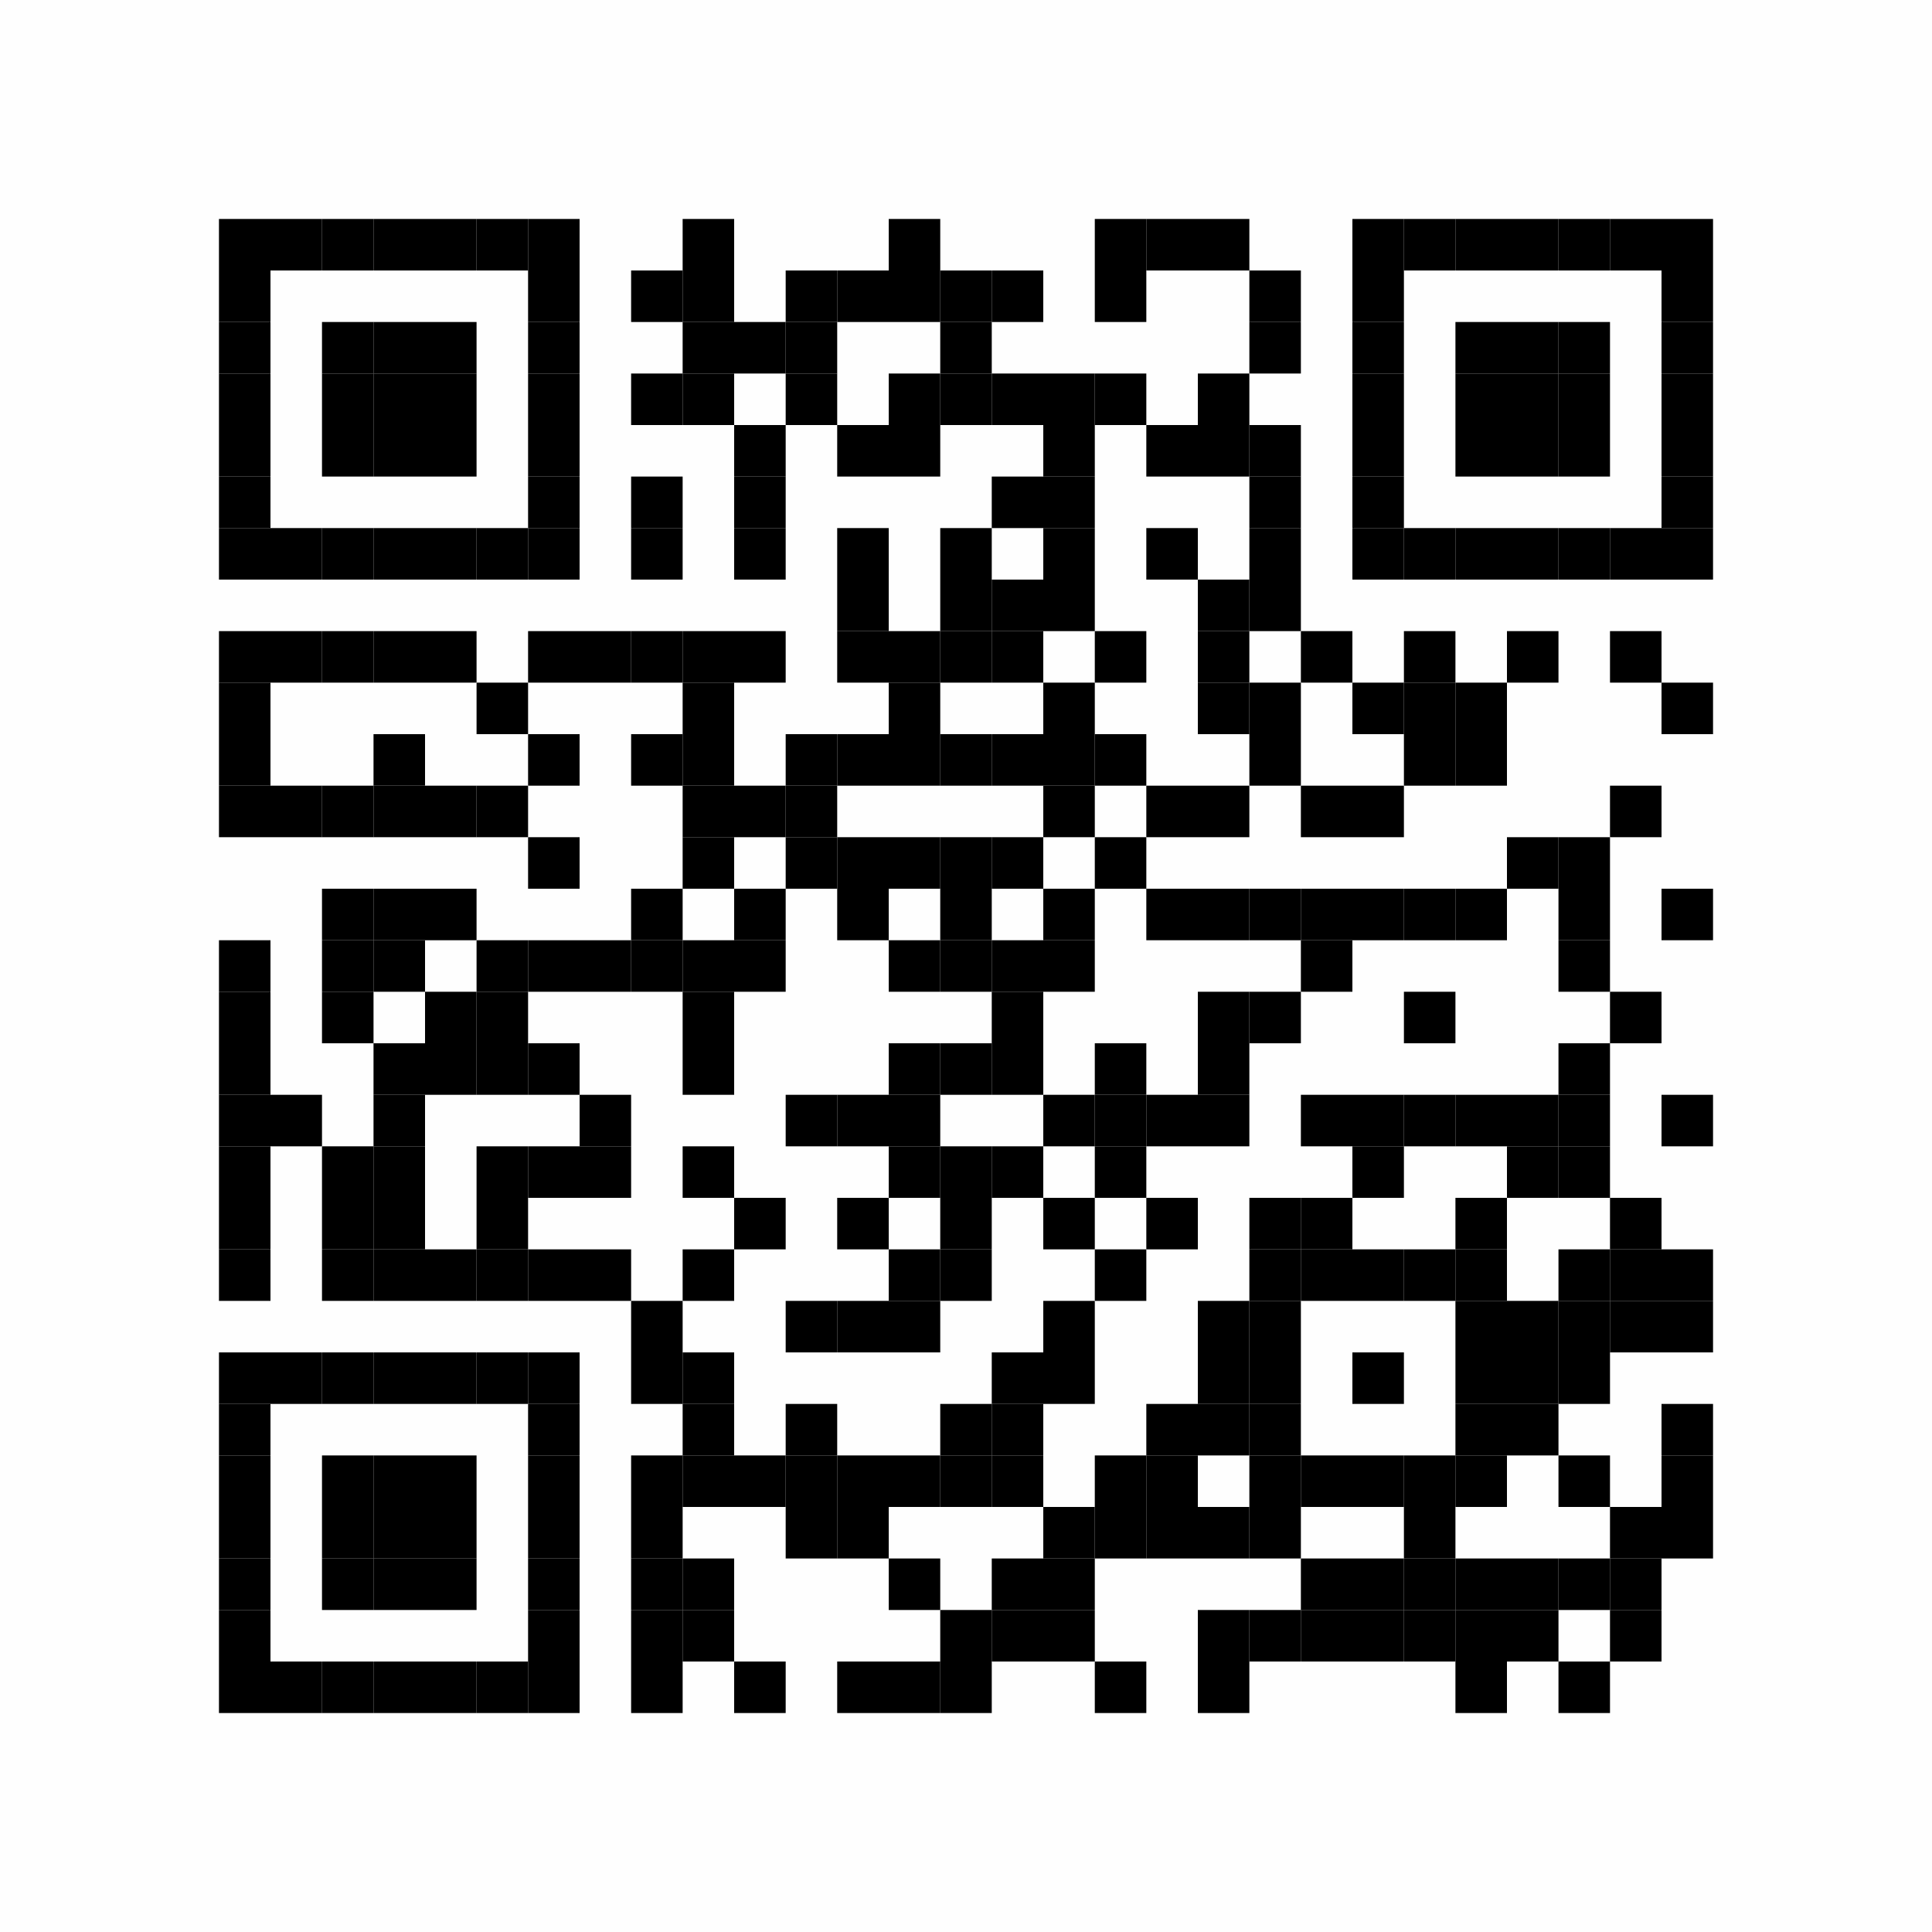 <?xml version="1.0" encoding="UTF-8"?>
<svg xmlns="http://www.w3.org/2000/svg" xmlns:xlink="http://www.w3.org/1999/xlink" version="1.1" width="150px" height="150px" viewBox="0 0 150 150"><defs><rect id="r0" width="4" height="4" fill="#000000"/></defs><rect x="0" y="0" width="150" height="150" fill="#fefefe"/><use x="17" y="17" xlink:href="#r0"/><use x="21" y="17" xlink:href="#r0"/><use x="25" y="17" xlink:href="#r0"/><use x="29" y="17" xlink:href="#r0"/><use x="33" y="17" xlink:href="#r0"/><use x="37" y="17" xlink:href="#r0"/><use x="41" y="17" xlink:href="#r0"/><use x="53" y="17" xlink:href="#r0"/><use x="69" y="17" xlink:href="#r0"/><use x="85" y="17" xlink:href="#r0"/><use x="89" y="17" xlink:href="#r0"/><use x="93" y="17" xlink:href="#r0"/><use x="105" y="17" xlink:href="#r0"/><use x="109" y="17" xlink:href="#r0"/><use x="113" y="17" xlink:href="#r0"/><use x="117" y="17" xlink:href="#r0"/><use x="121" y="17" xlink:href="#r0"/><use x="125" y="17" xlink:href="#r0"/><use x="129" y="17" xlink:href="#r0"/><use x="17" y="21" xlink:href="#r0"/><use x="41" y="21" xlink:href="#r0"/><use x="49" y="21" xlink:href="#r0"/><use x="53" y="21" xlink:href="#r0"/><use x="61" y="21" xlink:href="#r0"/><use x="65" y="21" xlink:href="#r0"/><use x="69" y="21" xlink:href="#r0"/><use x="73" y="21" xlink:href="#r0"/><use x="77" y="21" xlink:href="#r0"/><use x="85" y="21" xlink:href="#r0"/><use x="97" y="21" xlink:href="#r0"/><use x="105" y="21" xlink:href="#r0"/><use x="129" y="21" xlink:href="#r0"/><use x="17" y="25" xlink:href="#r0"/><use x="25" y="25" xlink:href="#r0"/><use x="29" y="25" xlink:href="#r0"/><use x="33" y="25" xlink:href="#r0"/><use x="41" y="25" xlink:href="#r0"/><use x="53" y="25" xlink:href="#r0"/><use x="57" y="25" xlink:href="#r0"/><use x="61" y="25" xlink:href="#r0"/><use x="73" y="25" xlink:href="#r0"/><use x="97" y="25" xlink:href="#r0"/><use x="105" y="25" xlink:href="#r0"/><use x="113" y="25" xlink:href="#r0"/><use x="117" y="25" xlink:href="#r0"/><use x="121" y="25" xlink:href="#r0"/><use x="129" y="25" xlink:href="#r0"/><use x="17" y="29" xlink:href="#r0"/><use x="25" y="29" xlink:href="#r0"/><use x="29" y="29" xlink:href="#r0"/><use x="33" y="29" xlink:href="#r0"/><use x="41" y="29" xlink:href="#r0"/><use x="49" y="29" xlink:href="#r0"/><use x="53" y="29" xlink:href="#r0"/><use x="61" y="29" xlink:href="#r0"/><use x="69" y="29" xlink:href="#r0"/><use x="73" y="29" xlink:href="#r0"/><use x="77" y="29" xlink:href="#r0"/><use x="81" y="29" xlink:href="#r0"/><use x="85" y="29" xlink:href="#r0"/><use x="93" y="29" xlink:href="#r0"/><use x="105" y="29" xlink:href="#r0"/><use x="113" y="29" xlink:href="#r0"/><use x="117" y="29" xlink:href="#r0"/><use x="121" y="29" xlink:href="#r0"/><use x="129" y="29" xlink:href="#r0"/><use x="17" y="33" xlink:href="#r0"/><use x="25" y="33" xlink:href="#r0"/><use x="29" y="33" xlink:href="#r0"/><use x="33" y="33" xlink:href="#r0"/><use x="41" y="33" xlink:href="#r0"/><use x="57" y="33" xlink:href="#r0"/><use x="65" y="33" xlink:href="#r0"/><use x="69" y="33" xlink:href="#r0"/><use x="81" y="33" xlink:href="#r0"/><use x="89" y="33" xlink:href="#r0"/><use x="93" y="33" xlink:href="#r0"/><use x="97" y="33" xlink:href="#r0"/><use x="105" y="33" xlink:href="#r0"/><use x="113" y="33" xlink:href="#r0"/><use x="117" y="33" xlink:href="#r0"/><use x="121" y="33" xlink:href="#r0"/><use x="129" y="33" xlink:href="#r0"/><use x="17" y="37" xlink:href="#r0"/><use x="41" y="37" xlink:href="#r0"/><use x="49" y="37" xlink:href="#r0"/><use x="57" y="37" xlink:href="#r0"/><use x="77" y="37" xlink:href="#r0"/><use x="81" y="37" xlink:href="#r0"/><use x="97" y="37" xlink:href="#r0"/><use x="105" y="37" xlink:href="#r0"/><use x="129" y="37" xlink:href="#r0"/><use x="17" y="41" xlink:href="#r0"/><use x="21" y="41" xlink:href="#r0"/><use x="25" y="41" xlink:href="#r0"/><use x="29" y="41" xlink:href="#r0"/><use x="33" y="41" xlink:href="#r0"/><use x="37" y="41" xlink:href="#r0"/><use x="41" y="41" xlink:href="#r0"/><use x="49" y="41" xlink:href="#r0"/><use x="57" y="41" xlink:href="#r0"/><use x="65" y="41" xlink:href="#r0"/><use x="73" y="41" xlink:href="#r0"/><use x="81" y="41" xlink:href="#r0"/><use x="89" y="41" xlink:href="#r0"/><use x="97" y="41" xlink:href="#r0"/><use x="105" y="41" xlink:href="#r0"/><use x="109" y="41" xlink:href="#r0"/><use x="113" y="41" xlink:href="#r0"/><use x="117" y="41" xlink:href="#r0"/><use x="121" y="41" xlink:href="#r0"/><use x="125" y="41" xlink:href="#r0"/><use x="129" y="41" xlink:href="#r0"/><use x="65" y="45" xlink:href="#r0"/><use x="73" y="45" xlink:href="#r0"/><use x="77" y="45" xlink:href="#r0"/><use x="81" y="45" xlink:href="#r0"/><use x="93" y="45" xlink:href="#r0"/><use x="97" y="45" xlink:href="#r0"/><use x="17" y="49" xlink:href="#r0"/><use x="21" y="49" xlink:href="#r0"/><use x="25" y="49" xlink:href="#r0"/><use x="29" y="49" xlink:href="#r0"/><use x="33" y="49" xlink:href="#r0"/><use x="41" y="49" xlink:href="#r0"/><use x="45" y="49" xlink:href="#r0"/><use x="49" y="49" xlink:href="#r0"/><use x="53" y="49" xlink:href="#r0"/><use x="57" y="49" xlink:href="#r0"/><use x="65" y="49" xlink:href="#r0"/><use x="69" y="49" xlink:href="#r0"/><use x="73" y="49" xlink:href="#r0"/><use x="77" y="49" xlink:href="#r0"/><use x="85" y="49" xlink:href="#r0"/><use x="93" y="49" xlink:href="#r0"/><use x="101" y="49" xlink:href="#r0"/><use x="109" y="49" xlink:href="#r0"/><use x="117" y="49" xlink:href="#r0"/><use x="125" y="49" xlink:href="#r0"/><use x="17" y="53" xlink:href="#r0"/><use x="37" y="53" xlink:href="#r0"/><use x="53" y="53" xlink:href="#r0"/><use x="69" y="53" xlink:href="#r0"/><use x="81" y="53" xlink:href="#r0"/><use x="93" y="53" xlink:href="#r0"/><use x="97" y="53" xlink:href="#r0"/><use x="105" y="53" xlink:href="#r0"/><use x="109" y="53" xlink:href="#r0"/><use x="113" y="53" xlink:href="#r0"/><use x="129" y="53" xlink:href="#r0"/><use x="17" y="57" xlink:href="#r0"/><use x="29" y="57" xlink:href="#r0"/><use x="41" y="57" xlink:href="#r0"/><use x="49" y="57" xlink:href="#r0"/><use x="53" y="57" xlink:href="#r0"/><use x="61" y="57" xlink:href="#r0"/><use x="65" y="57" xlink:href="#r0"/><use x="69" y="57" xlink:href="#r0"/><use x="73" y="57" xlink:href="#r0"/><use x="77" y="57" xlink:href="#r0"/><use x="81" y="57" xlink:href="#r0"/><use x="85" y="57" xlink:href="#r0"/><use x="97" y="57" xlink:href="#r0"/><use x="109" y="57" xlink:href="#r0"/><use x="113" y="57" xlink:href="#r0"/><use x="17" y="61" xlink:href="#r0"/><use x="21" y="61" xlink:href="#r0"/><use x="25" y="61" xlink:href="#r0"/><use x="29" y="61" xlink:href="#r0"/><use x="33" y="61" xlink:href="#r0"/><use x="37" y="61" xlink:href="#r0"/><use x="53" y="61" xlink:href="#r0"/><use x="57" y="61" xlink:href="#r0"/><use x="61" y="61" xlink:href="#r0"/><use x="81" y="61" xlink:href="#r0"/><use x="89" y="61" xlink:href="#r0"/><use x="93" y="61" xlink:href="#r0"/><use x="101" y="61" xlink:href="#r0"/><use x="105" y="61" xlink:href="#r0"/><use x="125" y="61" xlink:href="#r0"/><use x="41" y="65" xlink:href="#r0"/><use x="53" y="65" xlink:href="#r0"/><use x="61" y="65" xlink:href="#r0"/><use x="65" y="65" xlink:href="#r0"/><use x="69" y="65" xlink:href="#r0"/><use x="73" y="65" xlink:href="#r0"/><use x="77" y="65" xlink:href="#r0"/><use x="85" y="65" xlink:href="#r0"/><use x="117" y="65" xlink:href="#r0"/><use x="121" y="65" xlink:href="#r0"/><use x="25" y="69" xlink:href="#r0"/><use x="29" y="69" xlink:href="#r0"/><use x="33" y="69" xlink:href="#r0"/><use x="49" y="69" xlink:href="#r0"/><use x="57" y="69" xlink:href="#r0"/><use x="65" y="69" xlink:href="#r0"/><use x="73" y="69" xlink:href="#r0"/><use x="81" y="69" xlink:href="#r0"/><use x="89" y="69" xlink:href="#r0"/><use x="93" y="69" xlink:href="#r0"/><use x="97" y="69" xlink:href="#r0"/><use x="101" y="69" xlink:href="#r0"/><use x="105" y="69" xlink:href="#r0"/><use x="109" y="69" xlink:href="#r0"/><use x="113" y="69" xlink:href="#r0"/><use x="121" y="69" xlink:href="#r0"/><use x="129" y="69" xlink:href="#r0"/><use x="17" y="73" xlink:href="#r0"/><use x="25" y="73" xlink:href="#r0"/><use x="29" y="73" xlink:href="#r0"/><use x="37" y="73" xlink:href="#r0"/><use x="41" y="73" xlink:href="#r0"/><use x="45" y="73" xlink:href="#r0"/><use x="49" y="73" xlink:href="#r0"/><use x="53" y="73" xlink:href="#r0"/><use x="57" y="73" xlink:href="#r0"/><use x="69" y="73" xlink:href="#r0"/><use x="73" y="73" xlink:href="#r0"/><use x="77" y="73" xlink:href="#r0"/><use x="81" y="73" xlink:href="#r0"/><use x="101" y="73" xlink:href="#r0"/><use x="121" y="73" xlink:href="#r0"/><use x="17" y="77" xlink:href="#r0"/><use x="25" y="77" xlink:href="#r0"/><use x="33" y="77" xlink:href="#r0"/><use x="37" y="77" xlink:href="#r0"/><use x="53" y="77" xlink:href="#r0"/><use x="77" y="77" xlink:href="#r0"/><use x="93" y="77" xlink:href="#r0"/><use x="97" y="77" xlink:href="#r0"/><use x="109" y="77" xlink:href="#r0"/><use x="125" y="77" xlink:href="#r0"/><use x="17" y="81" xlink:href="#r0"/><use x="29" y="81" xlink:href="#r0"/><use x="33" y="81" xlink:href="#r0"/><use x="37" y="81" xlink:href="#r0"/><use x="41" y="81" xlink:href="#r0"/><use x="53" y="81" xlink:href="#r0"/><use x="69" y="81" xlink:href="#r0"/><use x="73" y="81" xlink:href="#r0"/><use x="77" y="81" xlink:href="#r0"/><use x="85" y="81" xlink:href="#r0"/><use x="93" y="81" xlink:href="#r0"/><use x="121" y="81" xlink:href="#r0"/><use x="17" y="85" xlink:href="#r0"/><use x="21" y="85" xlink:href="#r0"/><use x="29" y="85" xlink:href="#r0"/><use x="45" y="85" xlink:href="#r0"/><use x="61" y="85" xlink:href="#r0"/><use x="65" y="85" xlink:href="#r0"/><use x="69" y="85" xlink:href="#r0"/><use x="81" y="85" xlink:href="#r0"/><use x="85" y="85" xlink:href="#r0"/><use x="89" y="85" xlink:href="#r0"/><use x="93" y="85" xlink:href="#r0"/><use x="101" y="85" xlink:href="#r0"/><use x="105" y="85" xlink:href="#r0"/><use x="109" y="85" xlink:href="#r0"/><use x="113" y="85" xlink:href="#r0"/><use x="117" y="85" xlink:href="#r0"/><use x="121" y="85" xlink:href="#r0"/><use x="129" y="85" xlink:href="#r0"/><use x="17" y="89" xlink:href="#r0"/><use x="25" y="89" xlink:href="#r0"/><use x="29" y="89" xlink:href="#r0"/><use x="37" y="89" xlink:href="#r0"/><use x="41" y="89" xlink:href="#r0"/><use x="45" y="89" xlink:href="#r0"/><use x="53" y="89" xlink:href="#r0"/><use x="69" y="89" xlink:href="#r0"/><use x="73" y="89" xlink:href="#r0"/><use x="77" y="89" xlink:href="#r0"/><use x="85" y="89" xlink:href="#r0"/><use x="105" y="89" xlink:href="#r0"/><use x="117" y="89" xlink:href="#r0"/><use x="121" y="89" xlink:href="#r0"/><use x="17" y="93" xlink:href="#r0"/><use x="25" y="93" xlink:href="#r0"/><use x="29" y="93" xlink:href="#r0"/><use x="37" y="93" xlink:href="#r0"/><use x="57" y="93" xlink:href="#r0"/><use x="65" y="93" xlink:href="#r0"/><use x="73" y="93" xlink:href="#r0"/><use x="81" y="93" xlink:href="#r0"/><use x="89" y="93" xlink:href="#r0"/><use x="97" y="93" xlink:href="#r0"/><use x="101" y="93" xlink:href="#r0"/><use x="113" y="93" xlink:href="#r0"/><use x="125" y="93" xlink:href="#r0"/><use x="17" y="97" xlink:href="#r0"/><use x="25" y="97" xlink:href="#r0"/><use x="29" y="97" xlink:href="#r0"/><use x="33" y="97" xlink:href="#r0"/><use x="37" y="97" xlink:href="#r0"/><use x="41" y="97" xlink:href="#r0"/><use x="45" y="97" xlink:href="#r0"/><use x="53" y="97" xlink:href="#r0"/><use x="69" y="97" xlink:href="#r0"/><use x="73" y="97" xlink:href="#r0"/><use x="85" y="97" xlink:href="#r0"/><use x="97" y="97" xlink:href="#r0"/><use x="101" y="97" xlink:href="#r0"/><use x="105" y="97" xlink:href="#r0"/><use x="109" y="97" xlink:href="#r0"/><use x="113" y="97" xlink:href="#r0"/><use x="121" y="97" xlink:href="#r0"/><use x="125" y="97" xlink:href="#r0"/><use x="129" y="97" xlink:href="#r0"/><use x="49" y="101" xlink:href="#r0"/><use x="61" y="101" xlink:href="#r0"/><use x="65" y="101" xlink:href="#r0"/><use x="69" y="101" xlink:href="#r0"/><use x="81" y="101" xlink:href="#r0"/><use x="93" y="101" xlink:href="#r0"/><use x="97" y="101" xlink:href="#r0"/><use x="113" y="101" xlink:href="#r0"/><use x="117" y="101" xlink:href="#r0"/><use x="121" y="101" xlink:href="#r0"/><use x="125" y="101" xlink:href="#r0"/><use x="129" y="101" xlink:href="#r0"/><use x="17" y="105" xlink:href="#r0"/><use x="21" y="105" xlink:href="#r0"/><use x="25" y="105" xlink:href="#r0"/><use x="29" y="105" xlink:href="#r0"/><use x="33" y="105" xlink:href="#r0"/><use x="37" y="105" xlink:href="#r0"/><use x="41" y="105" xlink:href="#r0"/><use x="49" y="105" xlink:href="#r0"/><use x="53" y="105" xlink:href="#r0"/><use x="77" y="105" xlink:href="#r0"/><use x="81" y="105" xlink:href="#r0"/><use x="93" y="105" xlink:href="#r0"/><use x="97" y="105" xlink:href="#r0"/><use x="105" y="105" xlink:href="#r0"/><use x="113" y="105" xlink:href="#r0"/><use x="117" y="105" xlink:href="#r0"/><use x="121" y="105" xlink:href="#r0"/><use x="17" y="109" xlink:href="#r0"/><use x="41" y="109" xlink:href="#r0"/><use x="53" y="109" xlink:href="#r0"/><use x="61" y="109" xlink:href="#r0"/><use x="73" y="109" xlink:href="#r0"/><use x="77" y="109" xlink:href="#r0"/><use x="89" y="109" xlink:href="#r0"/><use x="93" y="109" xlink:href="#r0"/><use x="97" y="109" xlink:href="#r0"/><use x="113" y="109" xlink:href="#r0"/><use x="117" y="109" xlink:href="#r0"/><use x="129" y="109" xlink:href="#r0"/><use x="17" y="113" xlink:href="#r0"/><use x="25" y="113" xlink:href="#r0"/><use x="29" y="113" xlink:href="#r0"/><use x="33" y="113" xlink:href="#r0"/><use x="41" y="113" xlink:href="#r0"/><use x="49" y="113" xlink:href="#r0"/><use x="53" y="113" xlink:href="#r0"/><use x="57" y="113" xlink:href="#r0"/><use x="61" y="113" xlink:href="#r0"/><use x="65" y="113" xlink:href="#r0"/><use x="69" y="113" xlink:href="#r0"/><use x="73" y="113" xlink:href="#r0"/><use x="77" y="113" xlink:href="#r0"/><use x="85" y="113" xlink:href="#r0"/><use x="89" y="113" xlink:href="#r0"/><use x="97" y="113" xlink:href="#r0"/><use x="101" y="113" xlink:href="#r0"/><use x="105" y="113" xlink:href="#r0"/><use x="109" y="113" xlink:href="#r0"/><use x="113" y="113" xlink:href="#r0"/><use x="121" y="113" xlink:href="#r0"/><use x="129" y="113" xlink:href="#r0"/><use x="17" y="117" xlink:href="#r0"/><use x="25" y="117" xlink:href="#r0"/><use x="29" y="117" xlink:href="#r0"/><use x="33" y="117" xlink:href="#r0"/><use x="41" y="117" xlink:href="#r0"/><use x="49" y="117" xlink:href="#r0"/><use x="61" y="117" xlink:href="#r0"/><use x="65" y="117" xlink:href="#r0"/><use x="81" y="117" xlink:href="#r0"/><use x="85" y="117" xlink:href="#r0"/><use x="89" y="117" xlink:href="#r0"/><use x="93" y="117" xlink:href="#r0"/><use x="97" y="117" xlink:href="#r0"/><use x="109" y="117" xlink:href="#r0"/><use x="125" y="117" xlink:href="#r0"/><use x="129" y="117" xlink:href="#r0"/><use x="17" y="121" xlink:href="#r0"/><use x="25" y="121" xlink:href="#r0"/><use x="29" y="121" xlink:href="#r0"/><use x="33" y="121" xlink:href="#r0"/><use x="41" y="121" xlink:href="#r0"/><use x="49" y="121" xlink:href="#r0"/><use x="53" y="121" xlink:href="#r0"/><use x="69" y="121" xlink:href="#r0"/><use x="77" y="121" xlink:href="#r0"/><use x="81" y="121" xlink:href="#r0"/><use x="101" y="121" xlink:href="#r0"/><use x="105" y="121" xlink:href="#r0"/><use x="109" y="121" xlink:href="#r0"/><use x="113" y="121" xlink:href="#r0"/><use x="117" y="121" xlink:href="#r0"/><use x="121" y="121" xlink:href="#r0"/><use x="125" y="121" xlink:href="#r0"/><use x="17" y="125" xlink:href="#r0"/><use x="41" y="125" xlink:href="#r0"/><use x="49" y="125" xlink:href="#r0"/><use x="53" y="125" xlink:href="#r0"/><use x="73" y="125" xlink:href="#r0"/><use x="77" y="125" xlink:href="#r0"/><use x="81" y="125" xlink:href="#r0"/><use x="93" y="125" xlink:href="#r0"/><use x="97" y="125" xlink:href="#r0"/><use x="101" y="125" xlink:href="#r0"/><use x="105" y="125" xlink:href="#r0"/><use x="109" y="125" xlink:href="#r0"/><use x="113" y="125" xlink:href="#r0"/><use x="117" y="125" xlink:href="#r0"/><use x="125" y="125" xlink:href="#r0"/><use x="17" y="129" xlink:href="#r0"/><use x="21" y="129" xlink:href="#r0"/><use x="25" y="129" xlink:href="#r0"/><use x="29" y="129" xlink:href="#r0"/><use x="33" y="129" xlink:href="#r0"/><use x="37" y="129" xlink:href="#r0"/><use x="41" y="129" xlink:href="#r0"/><use x="49" y="129" xlink:href="#r0"/><use x="57" y="129" xlink:href="#r0"/><use x="65" y="129" xlink:href="#r0"/><use x="69" y="129" xlink:href="#r0"/><use x="73" y="129" xlink:href="#r0"/><use x="85" y="129" xlink:href="#r0"/><use x="93" y="129" xlink:href="#r0"/><use x="113" y="129" xlink:href="#r0"/><use x="121" y="129" xlink:href="#r0"/></svg>

